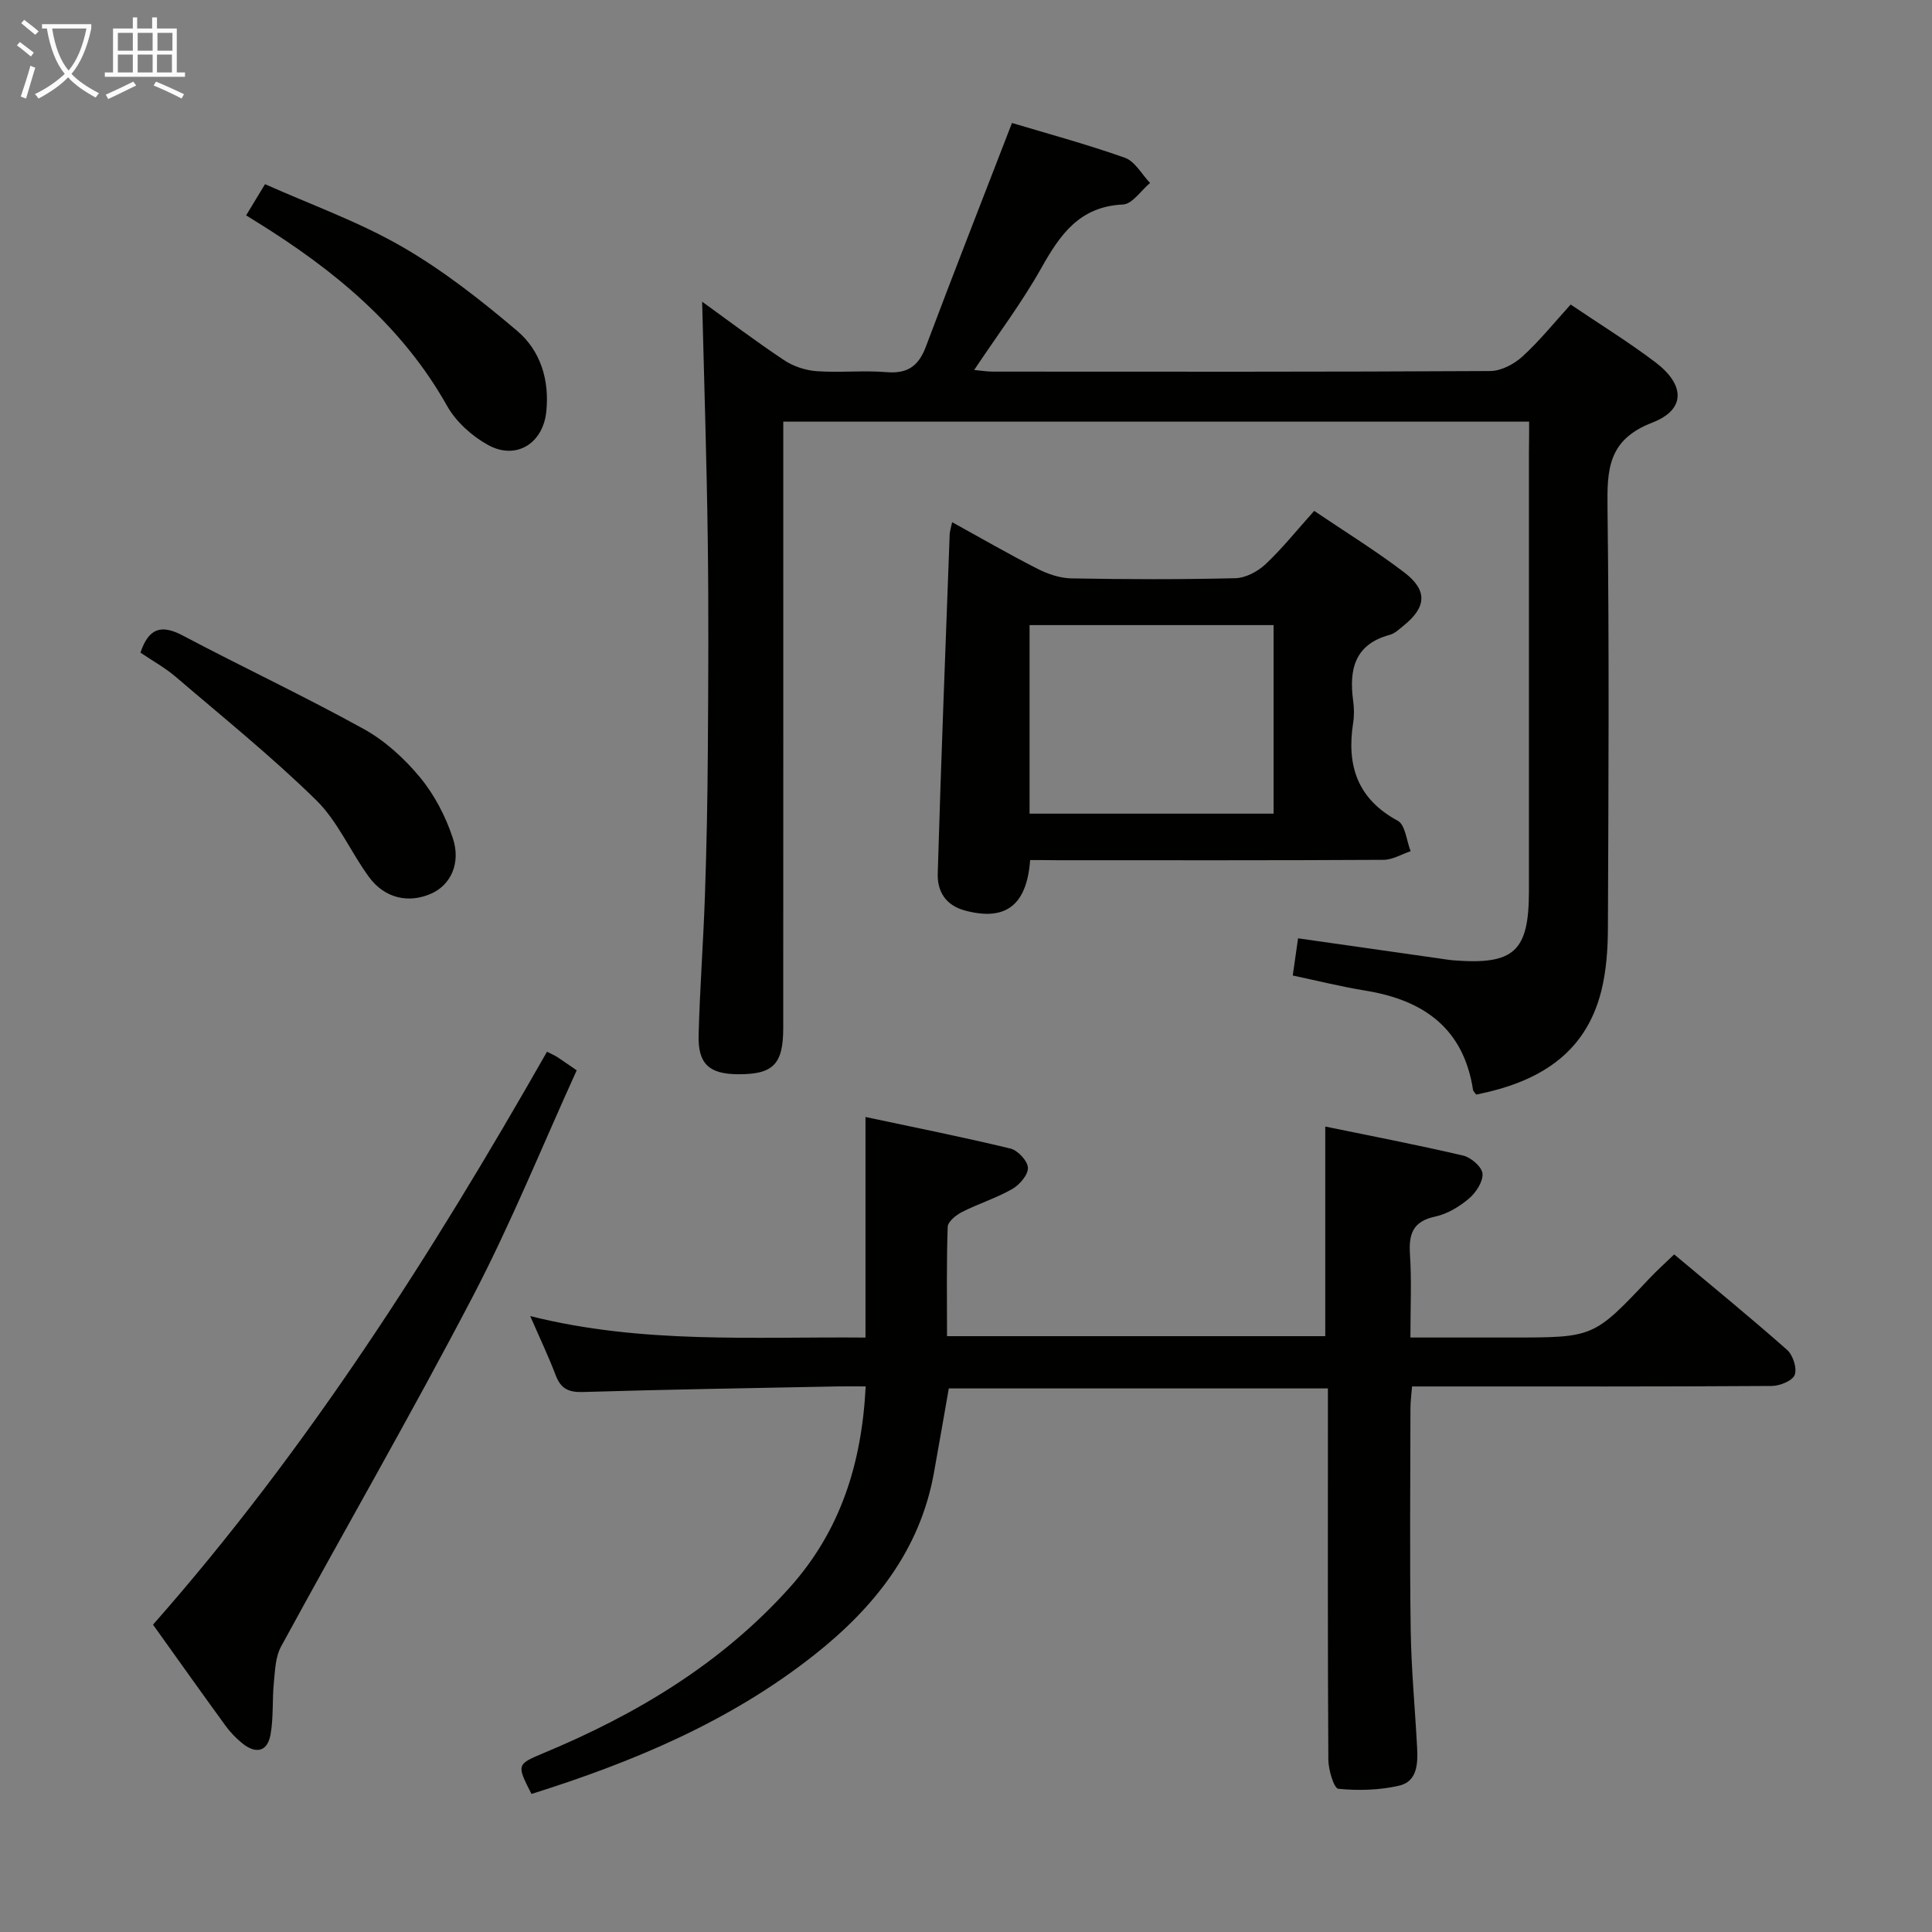 <svg enable-background="new 0 0 400 400" viewBox="0 0 400 400" xmlns="http://www.w3.org/2000/svg"><rect x="0" y="0" width="400" height="400" fill="#808080" stroke="none"/><g fill="#010100"><path d="m316.59 87.3c-51.88 0-102.82 0-154.42 0v6.05c0 39.83.01 79.65-.01 119.48 0 7.53-2.08 9.62-9.36 9.58-5.96-.04-8.31-2.11-8.16-8.09.25-9.64.98-19.27 1.31-28.92.34-9.97.54-19.95.6-29.92.1-14.66.18-29.33-.02-43.99-.22-16.4-.76-32.8-1.16-49.03 5.1 3.68 10.91 8.07 16.95 12.1 1.93 1.29 4.45 2.12 6.76 2.29 4.81.34 9.68-.2 14.48.2 4.37.36 6.64-1.29 8.14-5.3 5.76-15.33 11.75-30.57 17.82-46.29 7.02 2.11 15.31 4.35 23.37 7.2 2.09.74 3.5 3.43 5.22 5.22-1.87 1.56-3.68 4.37-5.61 4.46-8.94.41-12.97 6.15-16.86 13.07-4.04 7.21-9.07 13.87-13.95 21.19 1.44.13 2.65.34 3.86.34 34.33.02 68.66.07 102.98-.12 2.26-.01 4.95-1.43 6.69-3.02 3.53-3.22 6.56-7 9.97-10.75 6.02 4.07 11.97 7.74 17.51 11.93 6.2 4.68 6.36 9.83-.62 12.52-9.25 3.57-9.36 9.8-9.26 17.81.36 28.99.2 57.99.08 86.98-.02 4.29-.33 8.7-1.36 12.85-3.36 13.4-13.42 18.99-25.9 21.48-.3-.42-.61-.66-.66-.95-1.96-12.79-10.25-18.62-22.28-20.57-4.89-.79-9.71-2-15.05-3.13.38-2.66.72-5.03 1.1-7.7 9.99 1.42 19.63 2.8 29.26 4.17.99.14 1.98.31 2.97.39 12.52.97 15.57-1.85 15.57-14.34 0-30.33 0-60.66 0-90.98.04-1.96.04-3.93.04-6.21z"/><path d="m109.78 272.48c23.21 5.83 46.18 4.24 69.41 4.45 0-15.04 0-29.76 0-45.67 10.15 2.16 20.14 4.15 30.03 6.54 1.52.37 3.56 2.58 3.6 3.99.04 1.47-1.74 3.52-3.26 4.39-3.29 1.88-6.99 3.03-10.38 4.75-1.24.63-2.94 2-2.97 3.09-.26 7.44-.14 14.9-.14 22.62h78.31c0-14.4 0-28.61 0-43.4 9.53 1.96 19.11 3.8 28.59 6.02 1.61.38 3.88 2.37 3.97 3.74.11 1.69-1.38 3.95-2.83 5.17-1.99 1.67-4.47 3.18-6.97 3.71-4.64.99-5.5 3.61-5.22 7.83.36 5.46.09 10.97.09 17.21h21.01c16.95 0 16.94-.01 28.49-12.25 1.48-1.57 3.09-3.01 5.11-4.96 7.77 6.51 15.71 12.99 23.38 19.77 1.21 1.07 2.1 3.81 1.57 5.18-.46 1.22-3.08 2.28-4.76 2.29-22.66.15-45.33.1-67.99.1-1.99 0-3.98 0-6.47 0-.12 1.58-.32 3-.33 4.42-.02 15.33-.17 30.67.05 45.99.12 8.14.9 16.27 1.33 24.4.18 3.28.02 6.98-3.71 7.84-4.06.94-8.44 1.06-12.6.65-.91-.09-2.05-3.91-2.07-6.01-.15-23.66-.09-47.33-.09-70.99 0-1.82 0-3.65 0-5.89-26.27 0-52.31 0-78.49 0-1.04 5.88-2.04 11.74-3.1 17.58-2.91 15.99-12.38 27.79-24.66 37.52-17.46 13.83-37.63 22.26-58.64 28.86-3.09-6.06-3.11-6.12 2.54-8.48 19.25-8.02 36.8-18.53 50.9-34.24 10.5-11.71 14.94-25.62 15.75-41.66-2.07 0-3.86-.03-5.64 0-17.64.35-35.29.63-52.93 1.16-2.99.09-4.58-.72-5.62-3.5-1.46-3.83-3.24-7.57-5.26-12.22z"/><path d="m213.28 178.07c-.7 9.5-5.2 12.64-13.41 10.47-4.21-1.11-5.83-4.1-5.72-7.7.68-23.41 1.61-46.8 2.47-70.2.02-.62.24-1.23.51-2.53 6.09 3.36 11.8 6.66 17.67 9.65 2.13 1.09 4.65 1.94 7.01 1.99 11.32.2 22.64.24 33.96-.04 2.14-.05 4.65-1.4 6.26-2.91 3.48-3.28 6.49-7.05 10.06-11.03 6.44 4.36 12.79 8.27 18.68 12.77 4.84 3.7 4.56 7.17-.13 10.96-.9.73-1.83 1.64-2.88 1.93-7.33 1.96-8.48 7.21-7.6 13.7.2 1.47.23 3.02 0 4.49-1.38 8.82.82 15.76 9.23 20.31 1.57.85 1.81 4.14 2.67 6.3-1.87.62-3.73 1.78-5.61 1.79-22.47.13-44.95.08-67.42.08-1.82-.03-3.63-.03-5.75-.03zm-.12-9.61h50.52c0-13.25 0-26.13 0-39.04-17.01 0-33.69 0-50.52 0z"/><path d="m31.68 336.37c31.98-36.27 57.74-76.75 81.57-118.62.94.48 1.56.74 2.11 1.09 1.11.72 2.19 1.49 4.04 2.76-7.1 15.59-13.55 31.58-21.5 46.8-12.76 24.43-26.55 48.32-39.73 72.54-1.15 2.12-1.22 4.9-1.47 7.41-.36 3.6-.05 7.3-.7 10.83-.68 3.66-3.18 3.93-5.88 1.72-1.28-1.04-2.46-2.28-3.43-3.61-4.99-6.85-9.89-13.77-15.01-20.92z"/><path d="m29.08 135.12c1.68-5 4.24-5.92 8.7-3.57 12.46 6.59 25.23 12.58 37.56 19.4 4.41 2.44 8.42 6.12 11.65 10.03 2.98 3.61 5.29 8.08 6.76 12.54 1.74 5.26-.5 9.72-4.44 11.48-4.65 2.08-9.63 1.03-12.88-3.38-3.84-5.21-6.45-11.53-10.98-15.97-9.22-9.04-19.32-17.17-29.14-25.58-2.14-1.82-4.65-3.2-7.23-4.95z"/><path d="m50.96 44.59c1.32-2.18 2.34-3.87 3.91-6.46 9.47 4.23 19.34 7.75 28.27 12.89 8.52 4.9 16.41 11.1 23.93 17.48 4.82 4.08 6.71 10.14 6.04 16.69-.67 6.62-6.25 10.16-12.1 6.92-3.32-1.84-6.61-4.8-8.45-8.08-9.36-16.64-23.46-28.18-39.3-38.01-.68-.43-1.37-.86-2.3-1.43z"/></g><path d="m6.4 11.7c-1-.8-1.9-1.6-2.9-2.3l.6-.7c.9.7 1.9 1.4 2.9 2.2zm-2.1 8.3c.7-2.1 1.4-4.2 2-6.4.2.1.6.3 1 .4-.7 2.3-1.3 4.4-1.9 6.4zm3-12.8c-1.1-.9-2.1-1.7-2.9-2.4l.6-.7c1 .8 2 1.5 3 2.4zm1.4-1.3v-.9h10.2v.9c-.9 4.2-2.3 7.3-4.1 9.4 1.3 1.4 3.2 2.7 5.7 4-.2.2-.4.5-.7.9-2.5-1.4-4.4-2.7-5.7-4.2-1.4 1.5-3.5 3-6.1 4.4 0 0 0 0-.1-.1-.3-.4-.5-.7-.7-.8 2.7-1.3 4.7-2.8 6.2-4.2-1.8-2.2-3-5.3-3.7-9.4zm9.2 0h-7.1c.6 3.8 1.7 6.7 3.4 8.7 1.7-2 2.9-4.8 3.7-8.7z" fill="#fafbfa"/><path d="m31.6 3.6h.9v2.3h4.1v9.1h1.7v.9h-16.6v-.9h1.7v-9.1h4.1v-2.3h.9v2.3h3.1v-2.3zm-4 13.3.6.8c-1.9.9-3.8 1.9-5.8 2.8-.2-.3-.3-.6-.5-.9 2-.9 3.9-1.8 5.7-2.7zm-3.2-10.1v3.7h3.1v-3.7zm0 4.5v3.7h3.1v-3.7zm4.1-4.5v3.7h3.1v-3.7zm0 4.5v3.7h3.1v-3.7zm9.1 9.1c-2.1-1.1-4.1-2-5.8-2.7l.5-.8c2.2.9 4.1 1.8 5.8 2.6zm-1.9-13.6h-3.1v3.7h3.1zm-3.2 4.5v3.7h3.1v-3.7z" fill="#fafbfa"/></svg>